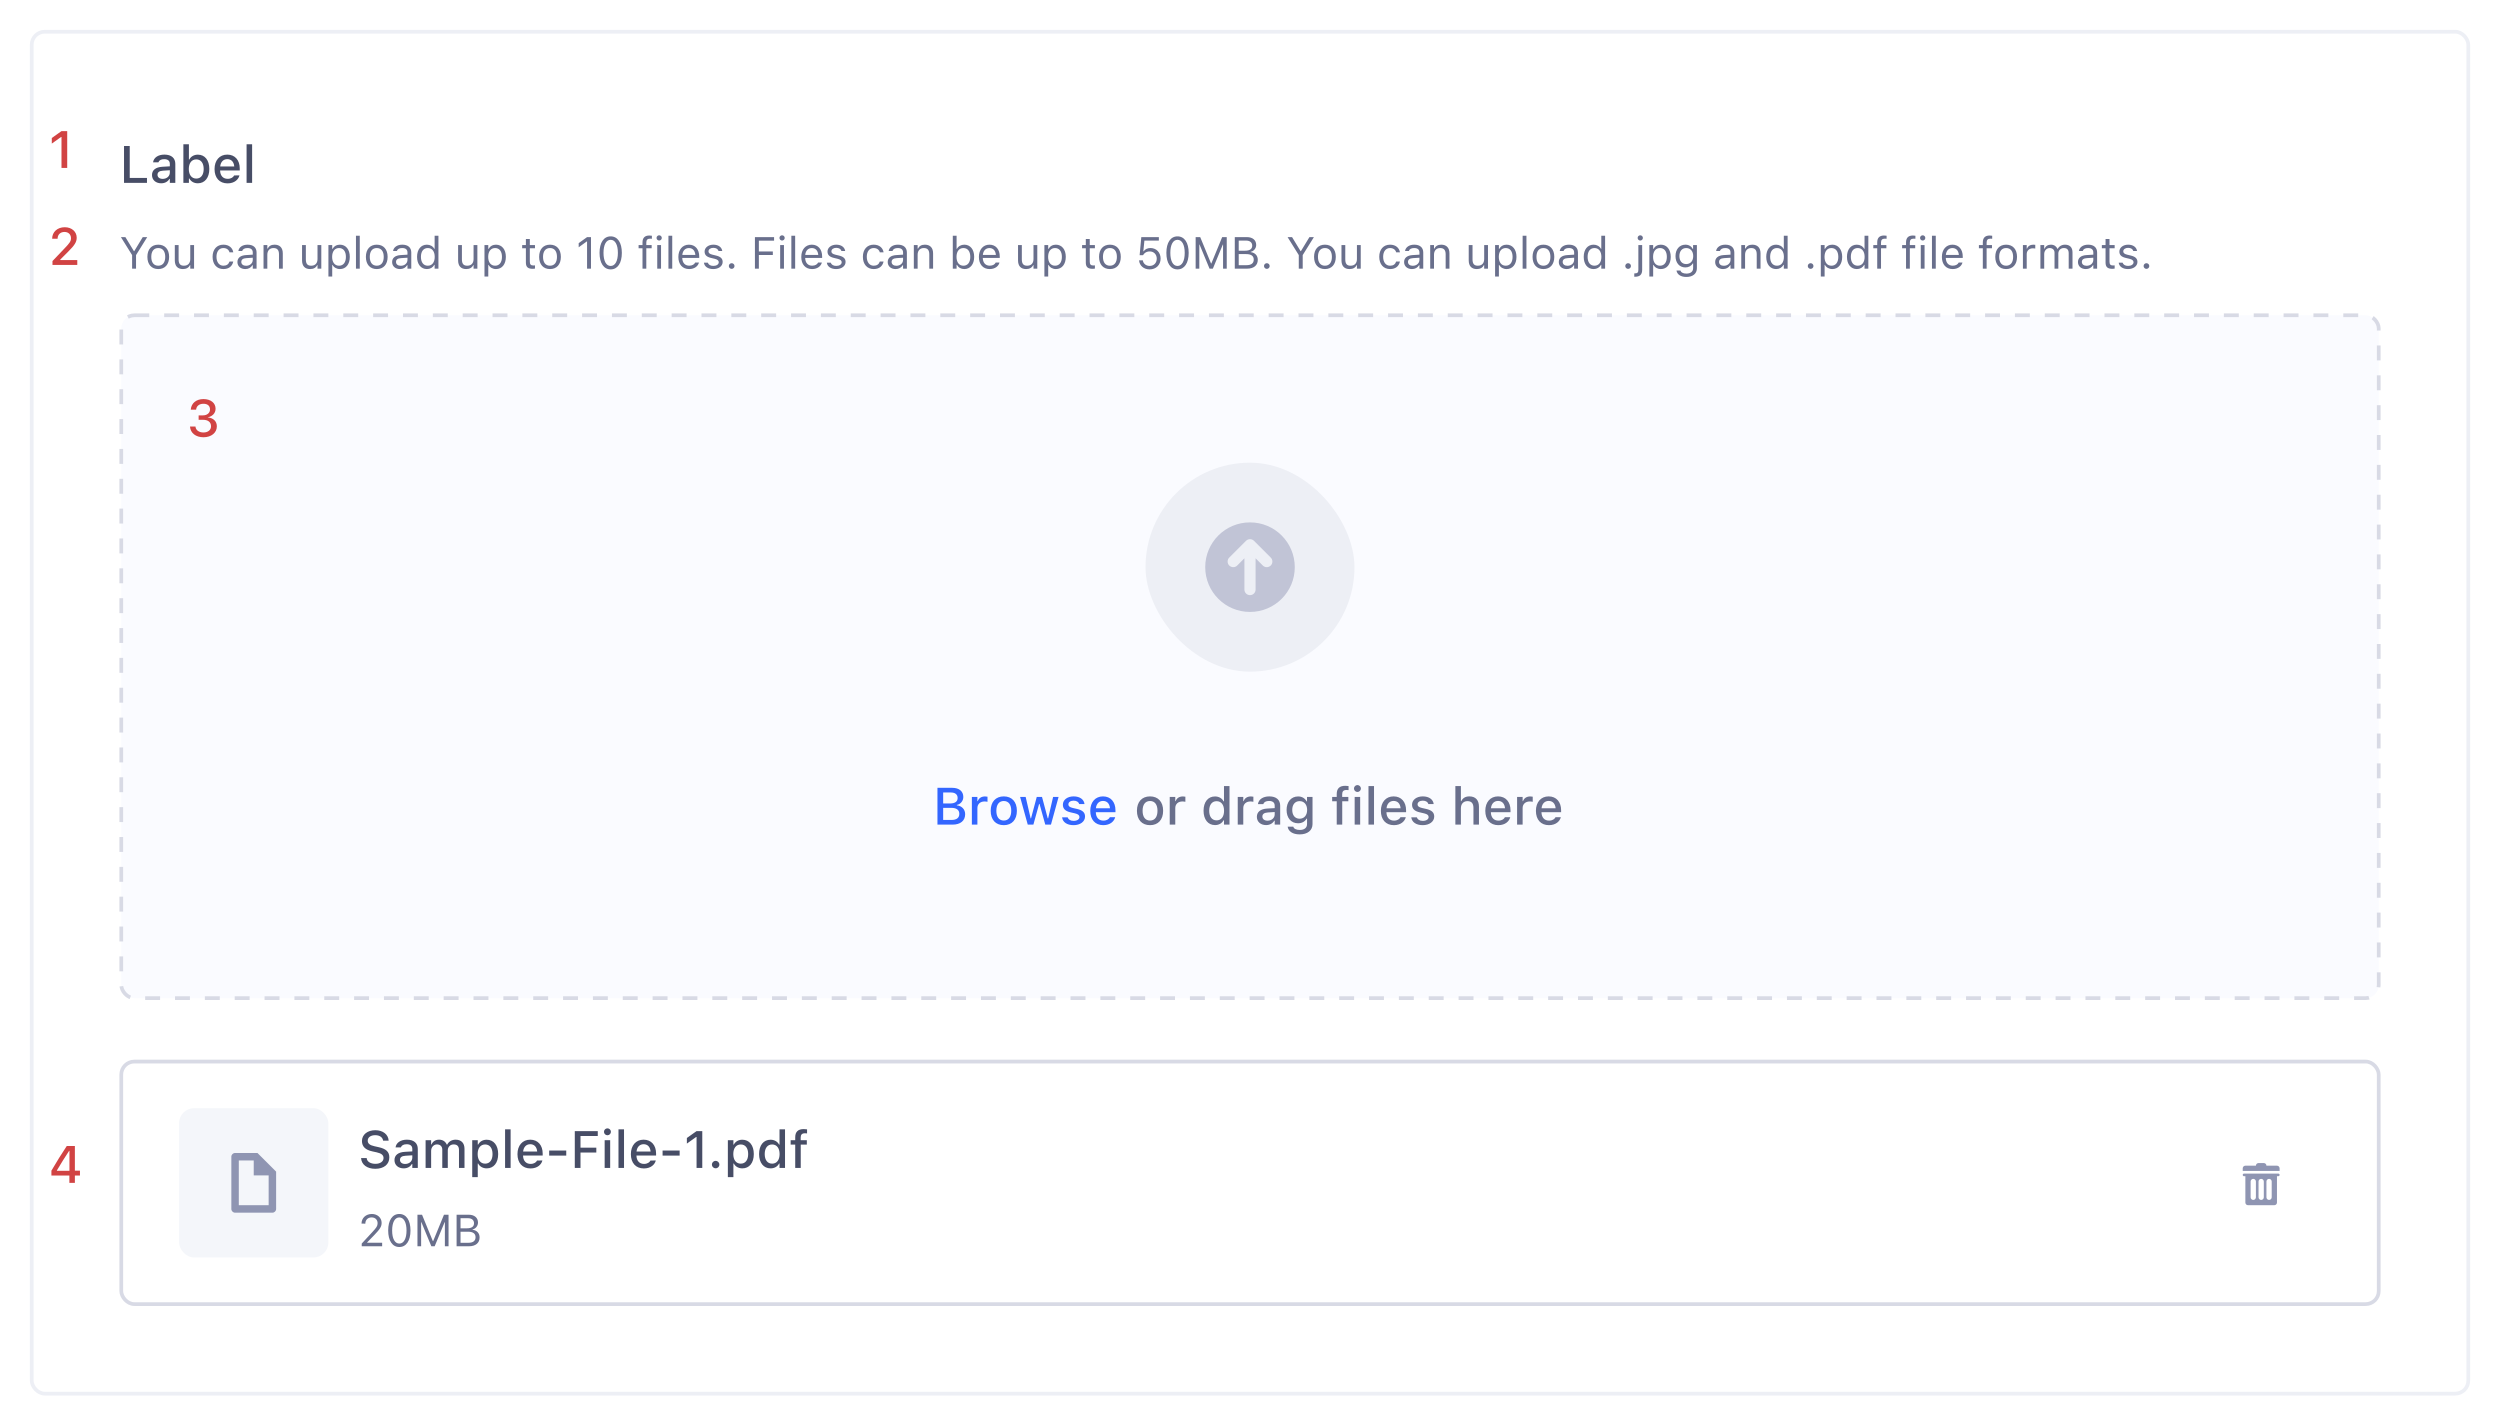 <svg width="670" height="382" viewBox="0 0 670 382" fill="none" xmlns="http://www.w3.org/2000/svg">
<g filter="url(#filter0_d_542_25504)">
<rect x="8" y="6" width="654" height="366" rx="4" fill="white"/>
<path d="M33.237 47H39.39V45.681H34.769V37.136H33.237V47ZM43.197 47.123C44.182 47.123 44.961 46.699 45.398 45.947H45.515V47H46.984V41.921C46.984 40.362 45.932 39.433 44.065 39.433C42.377 39.433 41.208 40.246 41.03 41.463L41.023 41.511H42.452L42.459 41.483C42.637 40.957 43.177 40.656 43.997 40.656C45.002 40.656 45.515 41.107 45.515 41.921V42.577L43.505 42.693C41.734 42.803 40.736 43.575 40.736 44.901V44.915C40.736 46.262 41.782 47.123 43.197 47.123ZM42.213 44.853V44.84C42.213 44.17 42.678 43.801 43.703 43.739L45.515 43.623V44.259C45.515 45.216 44.701 45.94 43.594 45.94C42.794 45.94 42.213 45.537 42.213 44.853ZM53.02 47.123C54.894 47.123 56.097 45.626 56.097 43.295V43.281C56.097 40.93 54.907 39.446 53.02 39.446C52.002 39.446 51.134 39.952 50.737 40.752H50.628V36.664H49.145V47H50.628V45.831H50.737C51.168 46.645 51.981 47.123 53.02 47.123ZM52.603 45.858C51.366 45.858 50.601 44.881 50.601 43.295V43.281C50.601 41.695 51.366 40.718 52.603 40.718C53.841 40.718 54.586 41.688 54.586 43.281V43.295C54.586 44.888 53.841 45.858 52.603 45.858ZM60.984 47.144C62.885 47.144 63.91 46.05 64.156 45.072L64.17 45.011L62.741 45.018L62.714 45.072C62.536 45.455 61.969 45.927 61.019 45.927C59.795 45.927 59.016 45.1 58.988 43.678H64.252V43.158C64.252 40.93 62.98 39.433 60.909 39.433C58.838 39.433 57.498 40.984 57.498 43.302V43.309C57.498 45.66 58.81 47.144 60.984 47.144ZM60.916 40.649C61.921 40.649 62.666 41.292 62.782 42.618H59.009C59.139 41.34 59.904 40.649 60.916 40.649ZM66.084 47H67.567V36.664H66.084V47Z" fill="#474D66"/>
<path d="M35.404 70H36.459V66.361L39.459 61.545H38.258L35.978 65.301H35.885L33.605 61.545H32.404L35.404 66.361V70ZM42.412 70.111C44.211 70.111 45.324 68.869 45.324 66.848V66.836C45.324 64.809 44.211 63.572 42.412 63.572C40.613 63.572 39.5 64.809 39.5 66.836V66.848C39.5 68.869 40.613 70.111 42.412 70.111ZM42.412 69.209C41.217 69.209 40.543 68.336 40.543 66.848V66.836C40.543 65.342 41.217 64.475 42.412 64.475C43.607 64.475 44.281 65.342 44.281 66.836V66.848C44.281 68.336 43.607 69.209 42.412 69.209ZM49.022 70.111C49.947 70.111 50.586 69.731 50.897 69.057H50.99V70H52.01V63.684H50.99V67.422C50.99 68.529 50.398 69.209 49.285 69.209C48.277 69.209 47.867 68.664 47.867 67.527V63.684H46.848V67.773C46.848 69.268 47.586 70.111 49.022 70.111ZM59.873 70.111C61.391 70.111 62.24 69.297 62.498 68.154L62.51 68.09L61.502 68.096L61.49 68.131C61.256 68.834 60.717 69.209 59.867 69.209C58.742 69.209 58.016 68.277 58.016 66.824V66.812C58.016 65.389 58.73 64.475 59.867 64.475C60.775 64.475 61.338 64.978 61.496 65.6L61.502 65.617H62.516L62.51 65.582C62.322 64.457 61.402 63.572 59.867 63.572C58.098 63.572 56.973 64.85 56.973 66.812V66.824C56.973 68.828 58.103 70.111 59.873 70.111ZM65.738 70.111C66.588 70.111 67.25 69.742 67.648 69.068H67.742V70H68.762V65.676C68.762 64.363 67.9 63.572 66.359 63.572C65.012 63.572 64.051 64.24 63.887 65.231L63.881 65.266H64.9L64.906 65.248C65.07 64.756 65.568 64.475 66.324 64.475C67.268 64.475 67.742 64.897 67.742 65.676V66.25L65.932 66.361C64.461 66.449 63.629 67.1 63.629 68.225V68.236C63.629 69.385 64.537 70.111 65.738 70.111ZM64.672 68.213V68.201C64.672 67.574 65.094 67.234 66.055 67.176L67.742 67.07V67.644C67.742 68.547 66.986 69.227 65.949 69.227C65.217 69.227 64.672 68.852 64.672 68.213ZM70.625 70H71.644V66.262C71.644 65.154 72.283 64.475 73.291 64.475C74.299 64.475 74.768 65.019 74.768 66.156V70H75.787V65.91C75.787 64.41 74.996 63.572 73.578 63.572C72.647 63.572 72.055 63.965 71.738 64.633H71.644V63.684H70.625V70ZM83.123 70.111C84.049 70.111 84.688 69.731 84.998 69.057H85.092V70H86.111V63.684H85.092V67.422C85.092 68.529 84.5 69.209 83.387 69.209C82.379 69.209 81.969 68.664 81.969 67.527V63.684H80.949V67.773C80.949 69.268 81.688 70.111 83.123 70.111ZM88.016 72.109H89.035V69.004H89.129C89.475 69.678 90.231 70.111 91.098 70.111C92.703 70.111 93.746 68.828 93.746 66.848V66.836C93.746 64.867 92.697 63.572 91.098 63.572C90.219 63.572 89.516 63.988 89.129 64.691H89.035V63.684H88.016V72.109ZM90.863 69.209C89.715 69.209 89.012 68.307 89.012 66.848V66.836C89.012 65.377 89.715 64.475 90.863 64.475C92.018 64.475 92.703 65.365 92.703 66.836V66.848C92.703 68.318 92.018 69.209 90.863 69.209ZM95.398 70H96.418V61.176H95.398V70ZM100.971 70.111C102.77 70.111 103.883 68.869 103.883 66.848V66.836C103.883 64.809 102.77 63.572 100.971 63.572C99.172 63.572 98.059 64.809 98.059 66.836V66.848C98.059 68.869 99.172 70.111 100.971 70.111ZM100.971 69.209C99.775 69.209 99.102 68.336 99.102 66.848V66.836C99.102 65.342 99.775 64.475 100.971 64.475C102.166 64.475 102.84 65.342 102.84 66.836V66.848C102.84 68.336 102.166 69.209 100.971 69.209ZM107.199 70.111C108.049 70.111 108.711 69.742 109.109 69.068H109.203V70H110.223V65.676C110.223 64.363 109.361 63.572 107.82 63.572C106.473 63.572 105.512 64.24 105.348 65.231L105.342 65.266H106.361L106.367 65.248C106.531 64.756 107.029 64.475 107.785 64.475C108.729 64.475 109.203 64.897 109.203 65.676V66.25L107.393 66.361C105.922 66.449 105.09 67.1 105.09 68.225V68.236C105.09 69.385 105.998 70.111 107.199 70.111ZM106.133 68.213V68.201C106.133 67.574 106.555 67.234 107.516 67.176L109.203 67.07V67.644C109.203 68.547 108.447 69.227 107.41 69.227C106.678 69.227 106.133 68.852 106.133 68.213ZM114.418 70.111C115.297 70.111 116 69.695 116.387 68.992H116.48V70H117.5V61.176H116.48V64.68H116.387C116.041 64.006 115.285 63.572 114.418 63.572C112.812 63.572 111.77 64.856 111.77 66.836V66.848C111.77 68.816 112.818 70.111 114.418 70.111ZM114.652 69.209C113.498 69.209 112.812 68.318 112.812 66.848V66.836C112.812 65.365 113.498 64.475 114.652 64.475C115.801 64.475 116.504 65.377 116.504 66.836V66.848C116.504 68.307 115.801 69.209 114.652 69.209ZM124.947 70.111C125.873 70.111 126.512 69.731 126.822 69.057H126.916V70H127.936V63.684H126.916V67.422C126.916 68.529 126.324 69.209 125.211 69.209C124.203 69.209 123.793 68.664 123.793 67.527V63.684H122.773V67.773C122.773 69.268 123.512 70.111 124.947 70.111ZM129.84 72.109H130.859V69.004H130.953C131.299 69.678 132.055 70.111 132.922 70.111C134.527 70.111 135.57 68.828 135.57 66.848V66.836C135.57 64.867 134.521 63.572 132.922 63.572C132.043 63.572 131.34 63.988 130.953 64.691H130.859V63.684H129.84V72.109ZM132.688 69.209C131.539 69.209 130.836 68.307 130.836 66.848V66.836C130.836 65.377 131.539 64.475 132.688 64.475C133.842 64.475 134.527 65.365 134.527 66.836V66.848C134.527 68.318 133.842 69.209 132.688 69.209ZM142.783 70.047C142.982 70.047 143.176 70.023 143.375 69.988V69.121C143.188 69.139 143.088 69.144 142.906 69.144C142.25 69.144 141.992 68.846 141.992 68.102V64.527H143.375V63.684H141.992V62.049H140.938V63.684H139.941V64.527H140.938V68.359C140.938 69.566 141.482 70.047 142.783 70.047ZM147.4 70.111C149.199 70.111 150.312 68.869 150.312 66.848V66.836C150.312 64.809 149.199 63.572 147.4 63.572C145.602 63.572 144.488 64.809 144.488 66.836V66.848C144.488 68.869 145.602 70.111 147.4 70.111ZM147.4 69.209C146.205 69.209 145.531 68.336 145.531 66.848V66.836C145.531 65.342 146.205 64.475 147.4 64.475C148.596 64.475 149.27 65.342 149.27 66.836V66.848C149.27 68.336 148.596 69.209 147.4 69.209ZM157.332 70H158.387V61.545H157.338L155.088 63.162V64.275L157.238 62.717H157.332V70ZM163.66 70.199C165.529 70.199 166.654 68.494 166.654 65.775V65.764C166.654 63.045 165.529 61.346 163.66 61.346C161.791 61.346 160.678 63.045 160.678 65.764V65.775C160.678 68.494 161.791 70.199 163.66 70.199ZM163.66 69.279C162.447 69.279 161.738 67.932 161.738 65.775V65.764C161.738 63.607 162.447 62.272 163.66 62.272C164.873 62.272 165.594 63.607 165.594 65.764V65.775C165.594 67.932 164.873 69.279 163.66 69.279ZM172.191 70H173.211V64.527H174.646V63.684H173.211V63.01C173.211 62.318 173.504 61.961 174.23 61.961C174.412 61.961 174.582 61.967 174.705 61.99V61.176C174.494 61.135 174.271 61.117 174.025 61.117C172.824 61.117 172.191 61.721 172.191 62.98V63.684H171.143V64.527H172.191V70ZM176.656 62.465C177.043 62.465 177.359 62.148 177.359 61.762C177.359 61.375 177.043 61.059 176.656 61.059C176.27 61.059 175.953 61.375 175.953 61.762C175.953 62.148 176.27 62.465 176.656 62.465ZM176.141 70H177.16V63.684H176.141V70ZM179.141 70H180.16V61.176H179.141V70ZM184.695 70.111C186.184 70.111 187.086 69.268 187.303 68.412L187.314 68.365H186.295L186.271 68.418C186.102 68.799 185.574 69.203 184.719 69.203C183.594 69.203 182.873 68.441 182.844 67.135H187.391V66.736C187.391 64.85 186.348 63.572 184.631 63.572C182.914 63.572 181.801 64.908 181.801 66.859V66.865C181.801 68.846 182.891 70.111 184.695 70.111ZM184.625 64.481C185.557 64.481 186.248 65.072 186.354 66.32H182.861C182.973 65.119 183.688 64.481 184.625 64.481ZM191.141 70.111C192.576 70.111 193.672 69.332 193.672 68.207V68.195C193.672 67.293 193.098 66.777 191.908 66.49L190.936 66.256C190.191 66.074 189.875 65.805 189.875 65.377V65.365C189.875 64.809 190.426 64.422 191.176 64.422C191.938 64.422 192.43 64.768 192.564 65.266H193.566C193.426 64.234 192.506 63.572 191.182 63.572C189.84 63.572 188.832 64.363 188.832 65.412V65.418C188.832 66.326 189.365 66.842 190.549 67.123L191.527 67.357C192.307 67.545 192.629 67.844 192.629 68.272V68.283C192.629 68.857 192.025 69.262 191.176 69.262C190.367 69.262 189.863 68.916 189.693 68.389H188.65C188.768 69.432 189.734 70.111 191.141 70.111ZM196.086 70.059C196.508 70.059 196.848 69.713 196.848 69.297C196.848 68.875 196.508 68.535 196.086 68.535C195.67 68.535 195.324 68.875 195.324 69.297C195.324 69.713 195.67 70.059 196.086 70.059ZM202.32 70H203.375V66.338H207.119V65.4H203.375V62.494H207.453V61.545H202.32V70ZM209.598 62.465C209.984 62.465 210.301 62.148 210.301 61.762C210.301 61.375 209.984 61.059 209.598 61.059C209.211 61.059 208.895 61.375 208.895 61.762C208.895 62.148 209.211 62.465 209.598 62.465ZM209.082 70H210.102V63.684H209.082V70ZM212.082 70H213.102V61.176H212.082V70ZM217.637 70.111C219.125 70.111 220.027 69.268 220.244 68.412L220.256 68.365H219.236L219.213 68.418C219.043 68.799 218.516 69.203 217.66 69.203C216.535 69.203 215.814 68.441 215.785 67.135H220.332V66.736C220.332 64.85 219.289 63.572 217.572 63.572C215.855 63.572 214.742 64.908 214.742 66.859V66.865C214.742 68.846 215.832 70.111 217.637 70.111ZM217.566 64.481C218.498 64.481 219.189 65.072 219.295 66.32H215.803C215.914 65.119 216.629 64.481 217.566 64.481ZM224.082 70.111C225.518 70.111 226.613 69.332 226.613 68.207V68.195C226.613 67.293 226.039 66.777 224.85 66.49L223.877 66.256C223.133 66.074 222.816 65.805 222.816 65.377V65.365C222.816 64.809 223.367 64.422 224.117 64.422C224.879 64.422 225.371 64.768 225.506 65.266H226.508C226.367 64.234 225.447 63.572 224.123 63.572C222.781 63.572 221.773 64.363 221.773 65.412V65.418C221.773 66.326 222.307 66.842 223.49 67.123L224.469 67.357C225.248 67.545 225.57 67.844 225.57 68.272V68.283C225.57 68.857 224.967 69.262 224.117 69.262C223.309 69.262 222.805 68.916 222.635 68.389H221.592C221.709 69.432 222.676 70.111 224.082 70.111ZM234.154 70.111C235.672 70.111 236.521 69.297 236.779 68.154L236.791 68.09L235.783 68.096L235.771 68.131C235.537 68.834 234.998 69.209 234.148 69.209C233.023 69.209 232.297 68.277 232.297 66.824V66.812C232.297 65.389 233.012 64.475 234.148 64.475C235.057 64.475 235.619 64.978 235.777 65.6L235.783 65.617H236.797L236.791 65.582C236.604 64.457 235.684 63.572 234.148 63.572C232.379 63.572 231.254 64.85 231.254 66.812V66.824C231.254 68.828 232.385 70.111 234.154 70.111ZM240.02 70.111C240.869 70.111 241.531 69.742 241.93 69.068H242.023V70H243.043V65.676C243.043 64.363 242.182 63.572 240.641 63.572C239.293 63.572 238.332 64.24 238.168 65.231L238.162 65.266H239.182L239.188 65.248C239.352 64.756 239.85 64.475 240.605 64.475C241.549 64.475 242.023 64.897 242.023 65.676V66.25L240.213 66.361C238.742 66.449 237.91 67.1 237.91 68.225V68.236C237.91 69.385 238.818 70.111 240.02 70.111ZM238.953 68.213V68.201C238.953 67.574 239.375 67.234 240.336 67.176L242.023 67.07V67.644C242.023 68.547 241.268 69.227 240.23 69.227C239.498 69.227 238.953 68.852 238.953 68.213ZM244.906 70H245.926V66.262C245.926 65.154 246.564 64.475 247.572 64.475C248.58 64.475 249.049 65.019 249.049 66.156V70H250.068V65.91C250.068 64.41 249.277 63.572 247.859 63.572C246.928 63.572 246.336 63.965 246.02 64.633H245.926V63.684H244.906V70ZM258.43 70.111C260.029 70.111 261.078 68.816 261.078 66.848V66.836C261.078 64.856 260.035 63.572 258.43 63.572C257.562 63.572 256.807 64.006 256.461 64.68H256.367V61.176H255.348V70H256.367V68.992H256.461C256.848 69.695 257.551 70.111 258.43 70.111ZM258.195 69.209C257.047 69.209 256.344 68.307 256.344 66.848V66.836C256.344 65.377 257.047 64.475 258.195 64.475C259.35 64.475 260.035 65.365 260.035 66.836V66.848C260.035 68.318 259.35 69.209 258.195 69.209ZM265.238 70.111C266.727 70.111 267.629 69.268 267.846 68.412L267.857 68.365H266.838L266.814 68.418C266.645 68.799 266.117 69.203 265.262 69.203C264.137 69.203 263.416 68.441 263.387 67.135H267.934V66.736C267.934 64.85 266.891 63.572 265.174 63.572C263.457 63.572 262.344 64.908 262.344 66.859V66.865C262.344 68.846 263.434 70.111 265.238 70.111ZM265.168 64.481C266.1 64.481 266.791 65.072 266.896 66.32H263.404C263.516 65.119 264.23 64.481 265.168 64.481ZM275.006 70.111C275.932 70.111 276.57 69.731 276.881 69.057H276.975V70H277.994V63.684H276.975V67.422C276.975 68.529 276.383 69.209 275.27 69.209C274.262 69.209 273.852 68.664 273.852 67.527V63.684H272.832V67.773C272.832 69.268 273.57 70.111 275.006 70.111ZM279.898 72.109H280.918V69.004H281.012C281.357 69.678 282.113 70.111 282.98 70.111C284.586 70.111 285.629 68.828 285.629 66.848V66.836C285.629 64.867 284.58 63.572 282.98 63.572C282.102 63.572 281.398 63.988 281.012 64.691H280.918V63.684H279.898V72.109ZM282.746 69.209C281.598 69.209 280.895 68.307 280.895 66.848V66.836C280.895 65.377 281.598 64.475 282.746 64.475C283.9 64.475 284.586 65.365 284.586 66.836V66.848C284.586 68.318 283.9 69.209 282.746 69.209ZM292.842 70.047C293.041 70.047 293.234 70.023 293.434 69.988V69.121C293.246 69.139 293.146 69.144 292.965 69.144C292.309 69.144 292.051 68.846 292.051 68.102V64.527H293.434V63.684H292.051V62.049H290.996V63.684H290V64.527H290.996V68.359C290.996 69.566 291.541 70.047 292.842 70.047ZM297.459 70.111C299.258 70.111 300.371 68.869 300.371 66.848V66.836C300.371 64.809 299.258 63.572 297.459 63.572C295.66 63.572 294.547 64.809 294.547 66.836V66.848C294.547 68.869 295.66 70.111 297.459 70.111ZM297.459 69.209C296.264 69.209 295.59 68.336 295.59 66.848V66.836C295.59 65.342 296.264 64.475 297.459 64.475C298.654 64.475 299.328 65.342 299.328 66.836V66.848C299.328 68.336 298.654 69.209 297.459 69.209ZM308.1 70.199C309.816 70.199 311.041 69.01 311.041 67.305V67.293C311.041 65.658 309.898 64.469 308.311 64.469C307.543 64.469 306.881 64.779 306.506 65.348H306.412L306.699 62.488H310.572V61.545H305.867L305.422 66.402H306.336C306.441 66.203 306.576 66.039 306.723 65.898C307.086 65.553 307.566 65.383 308.129 65.383C309.225 65.383 310.01 66.186 310.01 67.311V67.322C310.01 68.465 309.236 69.268 308.111 69.268C307.121 69.268 306.389 68.623 306.289 67.814L306.283 67.768H305.27L305.275 67.832C305.398 69.186 306.523 70.199 308.1 70.199ZM315.57 70.199C317.439 70.199 318.564 68.494 318.564 65.775V65.764C318.564 63.045 317.439 61.346 315.57 61.346C313.701 61.346 312.588 63.045 312.588 65.764V65.775C312.588 68.494 313.701 70.199 315.57 70.199ZM315.57 69.279C314.357 69.279 313.648 67.932 313.648 65.775V65.764C313.648 63.607 314.357 62.272 315.57 62.272C316.783 62.272 317.504 63.607 317.504 65.764V65.775C317.504 67.932 316.783 69.279 315.57 69.279ZM320.434 70H321.418V63.543H321.482L324.154 70H325.045L327.717 63.543H327.781V70H328.766V61.545H327.541L324.646 68.6H324.553L321.658 61.545H320.434V70ZM330.922 70H334.221C336.02 70 337.086 69.115 337.086 67.633V67.621C337.086 66.508 336.354 65.717 335.199 65.57V65.477C336.014 65.33 336.658 64.533 336.658 63.66V63.648C336.658 62.359 335.709 61.545 334.156 61.545H330.922V70ZM333.934 62.477C334.982 62.477 335.592 62.975 335.592 63.83V63.842C335.592 64.732 334.941 65.189 333.664 65.189H331.977V62.477H333.934ZM333.963 66.098C335.311 66.098 336.002 66.596 336.002 67.568V67.58C336.002 68.553 335.334 69.068 334.062 69.068H331.977V66.098H333.963ZM339.512 70.059C339.934 70.059 340.273 69.713 340.273 69.297C340.273 68.875 339.934 68.535 339.512 68.535C339.096 68.535 338.75 68.875 338.75 69.297C338.75 69.713 339.096 70.059 339.512 70.059ZM348.072 70H349.127V66.361L352.127 61.545H350.926L348.646 65.301H348.553L346.273 61.545H345.072L348.072 66.361V70ZM355.08 70.111C356.879 70.111 357.992 68.869 357.992 66.848V66.836C357.992 64.809 356.879 63.572 355.08 63.572C353.281 63.572 352.168 64.809 352.168 66.836V66.848C352.168 68.869 353.281 70.111 355.08 70.111ZM355.08 69.209C353.885 69.209 353.211 68.336 353.211 66.848V66.836C353.211 65.342 353.885 64.475 355.08 64.475C356.275 64.475 356.949 65.342 356.949 66.836V66.848C356.949 68.336 356.275 69.209 355.08 69.209ZM361.689 70.111C362.615 70.111 363.254 69.731 363.564 69.057H363.658V70H364.678V63.684H363.658V67.422C363.658 68.529 363.066 69.209 361.953 69.209C360.945 69.209 360.535 68.664 360.535 67.527V63.684H359.516V67.773C359.516 69.268 360.254 70.111 361.689 70.111ZM372.541 70.111C374.059 70.111 374.908 69.297 375.166 68.154L375.178 68.09L374.17 68.096L374.158 68.131C373.924 68.834 373.385 69.209 372.535 69.209C371.41 69.209 370.684 68.277 370.684 66.824V66.812C370.684 65.389 371.398 64.475 372.535 64.475C373.443 64.475 374.006 64.978 374.164 65.6L374.17 65.617H375.184L375.178 65.582C374.99 64.457 374.07 63.572 372.535 63.572C370.766 63.572 369.641 64.85 369.641 66.812V66.824C369.641 68.828 370.771 70.111 372.541 70.111ZM378.406 70.111C379.256 70.111 379.918 69.742 380.316 69.068H380.41V70H381.43V65.676C381.43 64.363 380.568 63.572 379.027 63.572C377.68 63.572 376.719 64.24 376.555 65.231L376.549 65.266H377.568L377.574 65.248C377.738 64.756 378.236 64.475 378.992 64.475C379.936 64.475 380.41 64.897 380.41 65.676V66.25L378.6 66.361C377.129 66.449 376.297 67.1 376.297 68.225V68.236C376.297 69.385 377.205 70.111 378.406 70.111ZM377.34 68.213V68.201C377.34 67.574 377.762 67.234 378.723 67.176L380.41 67.07V67.644C380.41 68.547 379.654 69.227 378.617 69.227C377.885 69.227 377.34 68.852 377.34 68.213ZM383.293 70H384.312V66.262C384.312 65.154 384.951 64.475 385.959 64.475C386.967 64.475 387.436 65.019 387.436 66.156V70H388.455V65.91C388.455 64.41 387.664 63.572 386.246 63.572C385.314 63.572 384.723 63.965 384.406 64.633H384.312V63.684H383.293V70ZM395.791 70.111C396.717 70.111 397.355 69.731 397.666 69.057H397.76V70H398.779V63.684H397.76V67.422C397.76 68.529 397.168 69.209 396.055 69.209C395.047 69.209 394.637 68.664 394.637 67.527V63.684H393.617V67.773C393.617 69.268 394.355 70.111 395.791 70.111ZM400.684 72.109H401.703V69.004H401.797C402.143 69.678 402.898 70.111 403.766 70.111C405.371 70.111 406.414 68.828 406.414 66.848V66.836C406.414 64.867 405.365 63.572 403.766 63.572C402.887 63.572 402.184 63.988 401.797 64.691H401.703V63.684H400.684V72.109ZM403.531 69.209C402.383 69.209 401.68 68.307 401.68 66.848V66.836C401.68 65.377 402.383 64.475 403.531 64.475C404.686 64.475 405.371 65.365 405.371 66.836V66.848C405.371 68.318 404.686 69.209 403.531 69.209ZM408.066 70H409.086V61.176H408.066V70ZM413.639 70.111C415.438 70.111 416.551 68.869 416.551 66.848V66.836C416.551 64.809 415.438 63.572 413.639 63.572C411.84 63.572 410.727 64.809 410.727 66.836V66.848C410.727 68.869 411.84 70.111 413.639 70.111ZM413.639 69.209C412.443 69.209 411.77 68.336 411.77 66.848V66.836C411.77 65.342 412.443 64.475 413.639 64.475C414.834 64.475 415.508 65.342 415.508 66.836V66.848C415.508 68.336 414.834 69.209 413.639 69.209ZM419.867 70.111C420.717 70.111 421.379 69.742 421.777 69.068H421.871V70H422.891V65.676C422.891 64.363 422.029 63.572 420.488 63.572C419.141 63.572 418.18 64.24 418.016 65.231L418.01 65.266H419.029L419.035 65.248C419.199 64.756 419.697 64.475 420.453 64.475C421.396 64.475 421.871 64.897 421.871 65.676V66.25L420.061 66.361C418.59 66.449 417.758 67.1 417.758 68.225V68.236C417.758 69.385 418.666 70.111 419.867 70.111ZM418.801 68.213V68.201C418.801 67.574 419.223 67.234 420.184 67.176L421.871 67.07V67.644C421.871 68.547 421.115 69.227 420.078 69.227C419.346 69.227 418.801 68.852 418.801 68.213ZM427.086 70.111C427.965 70.111 428.668 69.695 429.055 68.992H429.148V70H430.168V61.176H429.148V64.68H429.055C428.709 64.006 427.953 63.572 427.086 63.572C425.48 63.572 424.438 64.856 424.438 66.836V66.848C424.438 68.816 425.486 70.111 427.086 70.111ZM427.32 69.209C426.166 69.209 425.48 68.318 425.48 66.848V66.836C425.48 65.365 426.166 64.475 427.32 64.475C428.469 64.475 429.172 65.377 429.172 66.836V66.848C429.172 68.307 428.469 69.209 427.32 69.209ZM436.332 70.059C436.754 70.059 437.094 69.713 437.094 69.297C437.094 68.875 436.754 68.535 436.332 68.535C435.916 68.535 435.57 68.875 435.57 69.297C435.57 69.713 435.916 70.059 436.332 70.059ZM439.59 62.465C439.977 62.465 440.293 62.148 440.293 61.762C440.293 61.375 439.977 61.059 439.59 61.059C439.203 61.059 438.887 61.375 438.887 61.762C438.887 62.148 439.203 62.465 439.59 62.465ZM438.16 72.168C439.484 72.168 440.1 71.611 440.1 70.311V63.684H439.08V70.328C439.08 71.025 438.822 71.266 438.137 71.266H437.984V72.168H438.16ZM442.027 72.109H443.047V69.004H443.141C443.486 69.678 444.242 70.111 445.109 70.111C446.715 70.111 447.758 68.828 447.758 66.848V66.836C447.758 64.867 446.709 63.572 445.109 63.572C444.23 63.572 443.527 63.988 443.141 64.691H443.047V63.684H442.027V72.109ZM444.875 69.209C443.727 69.209 443.023 68.307 443.023 66.848V66.836C443.023 65.377 443.727 64.475 444.875 64.475C446.029 64.475 446.715 65.365 446.715 66.836V66.848C446.715 68.318 446.029 69.209 444.875 69.209ZM451.953 72.227C453.676 72.227 454.766 71.324 454.766 69.912V63.684H453.746V64.727H453.676C453.289 64.012 452.598 63.572 451.707 63.572C450.055 63.572 449.035 64.856 449.035 66.625V66.637C449.035 68.406 450.049 69.672 451.684 69.672C452.551 69.672 453.266 69.279 453.664 68.582H453.758V69.859C453.758 70.791 453.084 71.324 451.953 71.324C451.045 71.324 450.482 70.984 450.371 70.504L450.365 70.498H449.311L449.299 70.504C449.457 71.541 450.43 72.227 451.953 72.227ZM451.906 68.769C450.734 68.769 450.078 67.891 450.078 66.637V66.625C450.078 65.371 450.734 64.475 451.906 64.475C453.072 64.475 453.781 65.371 453.781 66.625V66.637C453.781 67.891 453.078 68.769 451.906 68.769ZM461.773 70.111C462.623 70.111 463.285 69.742 463.684 69.068H463.777V70H464.797V65.676C464.797 64.363 463.936 63.572 462.395 63.572C461.047 63.572 460.086 64.24 459.922 65.231L459.916 65.266H460.936L460.941 65.248C461.105 64.756 461.604 64.475 462.359 64.475C463.303 64.475 463.777 64.897 463.777 65.676V66.25L461.967 66.361C460.496 66.449 459.664 67.1 459.664 68.225V68.236C459.664 69.385 460.572 70.111 461.773 70.111ZM460.707 68.213V68.201C460.707 67.574 461.129 67.234 462.09 67.176L463.777 67.07V67.644C463.777 68.547 463.021 69.227 461.984 69.227C461.252 69.227 460.707 68.852 460.707 68.213ZM466.66 70H467.68V66.262C467.68 65.154 468.318 64.475 469.326 64.475C470.334 64.475 470.803 65.019 470.803 66.156V70H471.822V65.91C471.822 64.41 471.031 63.572 469.613 63.572C468.682 63.572 468.09 63.965 467.773 64.633H467.68V63.684H466.66V70ZM476 70.111C476.879 70.111 477.582 69.695 477.969 68.992H478.062V70H479.082V61.176H478.062V64.68H477.969C477.623 64.006 476.867 63.572 476 63.572C474.395 63.572 473.352 64.856 473.352 66.836V66.848C473.352 68.816 474.4 70.111 476 70.111ZM476.234 69.209C475.08 69.209 474.395 68.318 474.395 66.848V66.836C474.395 65.365 475.08 64.475 476.234 64.475C477.383 64.475 478.086 65.377 478.086 66.836V66.848C478.086 68.307 477.383 69.209 476.234 69.209ZM485.246 70.059C485.668 70.059 486.008 69.713 486.008 69.297C486.008 68.875 485.668 68.535 485.246 68.535C484.83 68.535 484.484 68.875 484.484 69.297C484.484 69.713 484.83 70.059 485.246 70.059ZM487.977 72.109H488.996V69.004H489.09C489.436 69.678 490.191 70.111 491.059 70.111C492.664 70.111 493.707 68.828 493.707 66.848V66.836C493.707 64.867 492.658 63.572 491.059 63.572C490.18 63.572 489.477 63.988 489.09 64.691H488.996V63.684H487.977V72.109ZM490.824 69.209C489.676 69.209 488.973 68.307 488.973 66.848V66.836C488.973 65.377 489.676 64.475 490.824 64.475C491.979 64.475 492.664 65.365 492.664 66.836V66.848C492.664 68.318 491.979 69.209 490.824 69.209ZM497.633 70.111C498.512 70.111 499.215 69.695 499.602 68.992H499.695V70H500.715V61.176H499.695V64.68H499.602C499.256 64.006 498.5 63.572 497.633 63.572C496.027 63.572 494.984 64.856 494.984 66.836V66.848C494.984 68.816 496.033 70.111 497.633 70.111ZM497.867 69.209C496.713 69.209 496.027 68.318 496.027 66.848V66.836C496.027 65.365 496.713 64.475 497.867 64.475C499.016 64.475 499.719 65.377 499.719 66.836V66.848C499.719 68.307 499.016 69.209 497.867 69.209ZM503.094 70H504.113V64.527H505.549V63.684H504.113V63.01C504.113 62.318 504.406 61.961 505.133 61.961C505.314 61.961 505.484 61.967 505.607 61.99V61.176C505.396 61.135 505.174 61.117 504.928 61.117C503.727 61.117 503.094 61.721 503.094 62.98V63.684H502.045V64.527H503.094V70ZM510.816 70H511.836V64.527H513.271V63.684H511.836V63.01C511.836 62.318 512.129 61.961 512.855 61.961C513.037 61.961 513.207 61.967 513.33 61.99V61.176C513.119 61.135 512.896 61.117 512.65 61.117C511.449 61.117 510.816 61.721 510.816 62.98V63.684H509.768V64.527H510.816V70ZM515.281 62.465C515.668 62.465 515.984 62.148 515.984 61.762C515.984 61.375 515.668 61.059 515.281 61.059C514.895 61.059 514.578 61.375 514.578 61.762C514.578 62.148 514.895 62.465 515.281 62.465ZM514.766 70H515.785V63.684H514.766V70ZM517.766 70H518.785V61.176H517.766V70ZM523.32 70.111C524.809 70.111 525.711 69.268 525.928 68.412L525.939 68.365H524.92L524.896 68.418C524.727 68.799 524.199 69.203 523.344 69.203C522.219 69.203 521.498 68.441 521.469 67.135H526.016V66.736C526.016 64.85 524.973 63.572 523.256 63.572C521.539 63.572 520.426 64.908 520.426 66.859V66.865C520.426 68.846 521.516 70.111 523.32 70.111ZM523.25 64.481C524.182 64.481 524.873 65.072 524.979 66.32H521.486C521.598 65.119 522.312 64.481 523.25 64.481ZM531.395 70H532.414V64.527H533.85V63.684H532.414V63.01C532.414 62.318 532.707 61.961 533.434 61.961C533.615 61.961 533.785 61.967 533.908 61.99V61.176C533.697 61.135 533.475 61.117 533.229 61.117C532.027 61.117 531.395 61.721 531.395 62.98V63.684H530.346V64.527H531.395V70ZM537.646 70.111C539.445 70.111 540.559 68.869 540.559 66.848V66.836C540.559 64.809 539.445 63.572 537.646 63.572C535.848 63.572 534.734 64.809 534.734 66.836V66.848C534.734 68.869 535.848 70.111 537.646 70.111ZM537.646 69.209C536.451 69.209 535.777 68.336 535.777 66.848V66.836C535.777 65.342 536.451 64.475 537.646 64.475C538.842 64.475 539.516 65.342 539.516 66.836V66.848C539.516 68.336 538.842 69.209 537.646 69.209ZM542.141 70H543.16V66.086C543.16 65.16 543.852 64.545 544.824 64.545C545.047 64.545 545.24 64.568 545.451 64.603V63.613C545.352 63.596 545.135 63.572 544.941 63.572C544.086 63.572 543.494 63.959 543.254 64.621H543.16V63.684H542.141V70ZM546.828 70H547.848V66.086C547.848 65.195 548.475 64.475 549.301 64.475C550.098 64.475 550.613 64.961 550.613 65.711V70H551.633V65.939C551.633 65.137 552.213 64.475 553.092 64.475C553.982 64.475 554.41 64.938 554.41 65.869V70H555.43V65.635C555.43 64.311 554.709 63.572 553.42 63.572C552.547 63.572 551.826 64.012 551.486 64.68H551.393C551.1 64.023 550.502 63.572 549.646 63.572C548.82 63.572 548.223 63.965 547.941 64.644H547.848V63.684H546.828V70ZM559.004 70.111C559.854 70.111 560.516 69.742 560.914 69.068H561.008V70H562.027V65.676C562.027 64.363 561.166 63.572 559.625 63.572C558.277 63.572 557.316 64.24 557.152 65.231L557.146 65.266H558.166L558.172 65.248C558.336 64.756 558.834 64.475 559.59 64.475C560.533 64.475 561.008 64.897 561.008 65.676V66.25L559.197 66.361C557.727 66.449 556.895 67.1 556.895 68.225V68.236C556.895 69.385 557.803 70.111 559.004 70.111ZM557.938 68.213V68.201C557.938 67.574 558.359 67.234 559.32 67.176L561.008 67.07V67.644C561.008 68.547 560.252 69.227 559.215 69.227C558.482 69.227 557.938 68.852 557.938 68.213ZM566.135 70.047C566.334 70.047 566.527 70.023 566.727 69.988V69.121C566.539 69.139 566.439 69.144 566.258 69.144C565.602 69.144 565.344 68.846 565.344 68.102V64.527H566.727V63.684H565.344V62.049H564.289V63.684H563.293V64.527H564.289V68.359C564.289 69.566 564.834 70.047 566.135 70.047ZM570.301 70.111C571.736 70.111 572.832 69.332 572.832 68.207V68.195C572.832 67.293 572.258 66.777 571.068 66.49L570.096 66.256C569.352 66.074 569.035 65.805 569.035 65.377V65.365C569.035 64.809 569.586 64.422 570.336 64.422C571.098 64.422 571.59 64.768 571.725 65.266H572.727C572.586 64.234 571.666 63.572 570.342 63.572C569 63.572 567.992 64.363 567.992 65.412V65.418C567.992 66.326 568.525 66.842 569.709 67.123L570.688 67.357C571.467 67.545 571.789 67.844 571.789 68.272V68.283C571.789 68.857 571.186 69.262 570.336 69.262C569.527 69.262 569.023 68.916 568.854 68.389H567.811C567.928 69.432 568.895 70.111 570.301 70.111ZM575.246 70.059C575.668 70.059 576.008 69.713 576.008 69.297C576.008 68.875 575.668 68.535 575.246 68.535C574.83 68.535 574.484 68.875 574.484 69.297C574.484 69.713 574.83 70.059 575.246 70.059Z" fill="#696F8C"/>
<rect x="32.5" y="82.5" width="605" height="183" rx="3.5" fill="#FAFBFF"/>
<rect x="307" y="122" width="56" height="56" rx="28" fill="#EDEFF5"/>
<path fill-rule="evenodd" clip-rule="evenodd" d="M335 138C328.37 138 323 143.37 323 150C323 156.63 328.37 162 335 162C341.63 162 347 156.63 347 150C347 143.37 341.63 138 335 138ZM339.5 150C339.08 150 338.705 149.835 338.435 149.565L336.5 147.615V156C336.5 156.825 335.825 157.5 335 157.5C334.175 157.5 333.5 156.825 333.5 156V147.615L331.565 149.565C331.295 149.835 330.92 150 330.5 150C329.675 150 329 149.325 329 148.5C329 148.08 329.165 147.705 329.435 147.435L333.935 142.935C334.205 142.665 334.58 142.5 335 142.5C335.42 142.5 335.795 142.665 336.065 142.935L340.565 147.435C340.835 147.705 341 148.08 341 148.5C341 149.325 340.325 150 339.5 150Z" fill="#C1C4D6"/>
<path d="M251.237 219H255.291C257.396 219 258.661 217.947 258.661 216.218V216.204C258.661 214.919 257.772 213.976 256.439 213.832V213.716C257.41 213.552 258.169 212.629 258.169 211.604V211.59C258.169 210.079 257.055 209.136 255.202 209.136H251.237V219ZM254.847 210.387C255.981 210.387 256.645 210.927 256.645 211.856V211.87C256.645 212.827 255.94 213.333 254.587 213.333H252.769V210.387H254.847ZM254.895 214.502C256.337 214.502 257.096 215.049 257.096 216.108V216.122C257.096 217.182 256.364 217.749 254.983 217.749H252.769V214.502H254.895ZM260.459 219H261.942V214.563C261.942 213.49 262.715 212.793 263.85 212.793C264.13 212.793 264.383 212.827 264.649 212.882V211.515C264.499 211.48 264.239 211.446 264 211.446C263.009 211.446 262.318 211.911 262.052 212.697H261.942V211.576H260.459V219ZM269.018 219.144C271.191 219.144 272.524 217.688 272.524 215.295V215.281C272.524 212.889 271.185 211.433 269.018 211.433C266.844 211.433 265.504 212.896 265.504 215.281V215.295C265.504 217.688 266.837 219.144 269.018 219.144ZM269.018 217.906C267.739 217.906 267.021 216.942 267.021 215.295V215.281C267.021 213.634 267.739 212.67 269.018 212.67C270.289 212.67 271.014 213.634 271.014 215.281V215.295C271.014 216.936 270.289 217.906 269.018 217.906ZM275.437 219H276.947L278.479 213.463H278.595L280.133 219H281.657L283.701 211.576H282.231L280.905 217.305H280.789L279.258 211.576H277.85L276.318 217.305H276.209L274.876 211.576H273.386L275.437 219ZM287.714 219.144C289.478 219.144 290.79 218.207 290.79 216.833V216.819C290.79 215.746 290.106 215.138 288.678 214.803L287.502 214.536C286.668 214.338 286.326 214.051 286.326 213.586V213.572C286.326 212.978 286.914 212.574 287.728 212.574C288.562 212.574 289.088 212.964 289.231 213.483V213.497H290.646V213.49C290.517 212.28 289.43 211.433 287.734 211.433C286.053 211.433 284.85 212.362 284.85 213.654V213.661C284.85 214.748 285.499 215.384 286.9 215.705L288.083 215.979C288.944 216.177 289.293 216.491 289.293 216.956V216.97C289.293 217.578 288.657 217.995 287.741 217.995C286.859 217.995 286.319 217.619 286.135 217.059L286.128 217.052H284.645V217.059C284.788 218.303 285.923 219.144 287.714 219.144ZM295.678 219.144C297.578 219.144 298.604 218.05 298.85 217.072L298.863 217.011L297.435 217.018L297.407 217.072C297.229 217.455 296.662 217.927 295.712 217.927C294.488 217.927 293.709 217.1 293.682 215.678H298.945V215.158C298.945 212.93 297.674 211.433 295.603 211.433C293.531 211.433 292.191 212.984 292.191 215.302V215.309C292.191 217.66 293.504 219.144 295.678 219.144ZM295.609 212.649C296.614 212.649 297.359 213.292 297.476 214.618H293.702C293.832 213.34 294.598 212.649 295.609 212.649Z" fill="#3366FF"/>
<path d="M308.211 219.144C310.385 219.144 311.718 217.688 311.718 215.295V215.281C311.718 212.889 310.378 211.433 308.211 211.433C306.037 211.433 304.697 212.896 304.697 215.281V215.295C304.697 217.688 306.03 219.144 308.211 219.144ZM308.211 217.906C306.933 217.906 306.215 216.942 306.215 215.295V215.281C306.215 213.634 306.933 212.67 308.211 212.67C309.482 212.67 310.207 213.634 310.207 215.281V215.295C310.207 216.936 309.482 217.906 308.211 217.906ZM313.488 219H314.972V214.563C314.972 213.49 315.744 212.793 316.879 212.793C317.159 212.793 317.412 212.827 317.679 212.882V211.515C317.528 211.48 317.269 211.446 317.029 211.446C316.038 211.446 315.348 211.911 315.081 212.697H314.972V211.576H313.488V219ZM325.629 219.123C326.668 219.123 327.481 218.645 327.912 217.831H328.028V219H329.505V208.664H328.028V212.752H327.912C327.516 211.952 326.647 211.446 325.629 211.446C323.742 211.446 322.553 212.93 322.553 215.281V215.295C322.553 217.626 323.763 219.123 325.629 219.123ZM326.053 217.858C324.809 217.858 324.063 216.888 324.063 215.295V215.281C324.063 213.688 324.809 212.718 326.053 212.718C327.283 212.718 328.049 213.695 328.049 215.281V215.295C328.049 216.881 327.29 217.858 326.053 217.858ZM331.713 219H333.196V214.563C333.196 213.49 333.969 212.793 335.104 212.793C335.384 212.793 335.637 212.827 335.903 212.882V211.515C335.753 211.48 335.493 211.446 335.254 211.446C334.263 211.446 333.572 211.911 333.306 212.697H333.196V211.576H331.713V219ZM339.301 219.123C340.285 219.123 341.064 218.699 341.502 217.947H341.618V219H343.088V213.921C343.088 212.362 342.035 211.433 340.169 211.433C338.48 211.433 337.312 212.246 337.134 213.463L337.127 213.511H338.556L338.562 213.483C338.74 212.957 339.28 212.656 340.101 212.656C341.105 212.656 341.618 213.107 341.618 213.921V214.577L339.608 214.693C337.838 214.803 336.84 215.575 336.84 216.901V216.915C336.84 218.262 337.886 219.123 339.301 219.123ZM338.316 216.854V216.84C338.316 216.17 338.781 215.801 339.807 215.739L341.618 215.623V216.259C341.618 217.216 340.805 217.94 339.697 217.94C338.897 217.94 338.316 217.537 338.316 216.854ZM348.317 221.618C350.423 221.618 351.756 220.538 351.756 218.85V211.576H350.279V212.793H350.19C349.76 211.959 348.953 211.446 347.914 211.446C345.986 211.446 344.804 212.943 344.804 215.062V215.076C344.804 217.168 345.979 218.638 347.887 218.638C348.905 218.638 349.726 218.187 350.177 217.38H350.286V218.843C350.286 219.854 349.562 220.429 348.338 220.429C347.333 220.429 346.731 220.066 346.608 219.554L346.602 219.54H345.104L345.091 219.554C345.269 220.791 346.431 221.618 348.317 221.618ZM348.297 217.414C347.032 217.414 346.321 216.45 346.321 215.069V215.056C346.321 213.675 347.032 212.704 348.297 212.704C349.548 212.704 350.313 213.675 350.313 215.056V215.069C350.313 216.457 349.555 217.414 348.297 217.414ZM358.243 219H359.72V212.745H361.354V211.576H359.706V210.865C359.706 210.113 360.027 209.717 360.848 209.717C361.08 209.717 361.278 209.73 361.415 209.751V208.664C361.162 208.623 360.875 208.596 360.54 208.596C358.995 208.596 358.243 209.32 358.243 210.797V211.576H357.02V212.745H358.243V219ZM363.794 210.25C364.3 210.25 364.724 209.833 364.724 209.327C364.724 208.814 364.3 208.397 363.794 208.397C363.281 208.397 362.864 208.814 362.864 209.327C362.864 209.833 363.281 210.25 363.794 210.25ZM363.049 219H364.525V211.576H363.049V219ZM366.754 219H368.237V208.664H366.754V219ZM373.562 219.144C375.463 219.144 376.488 218.05 376.734 217.072L376.748 217.011L375.319 217.018L375.292 217.072C375.114 217.455 374.547 217.927 373.597 217.927C372.373 217.927 371.594 217.1 371.566 215.678H376.83V215.158C376.83 212.93 375.559 211.433 373.487 211.433C371.416 211.433 370.076 212.984 370.076 215.302V215.309C370.076 217.66 371.389 219.144 373.562 219.144ZM373.494 212.649C374.499 212.649 375.244 213.292 375.36 214.618H371.587C371.717 213.34 372.482 212.649 373.494 212.649ZM381.294 219.144C383.058 219.144 384.37 218.207 384.37 216.833V216.819C384.37 215.746 383.687 215.138 382.258 214.803L381.082 214.536C380.248 214.338 379.906 214.051 379.906 213.586V213.572C379.906 212.978 380.494 212.574 381.308 212.574C382.142 212.574 382.668 212.964 382.812 213.483V213.497H384.227V213.49C384.097 212.28 383.01 211.433 381.314 211.433C379.633 211.433 378.43 212.362 378.43 213.654V213.661C378.43 214.748 379.079 215.384 380.48 215.705L381.663 215.979C382.524 216.177 382.873 216.491 382.873 216.956V216.97C382.873 217.578 382.237 217.995 381.321 217.995C380.439 217.995 379.899 217.619 379.715 217.059L379.708 217.052H378.225V217.059C378.368 218.303 379.503 219.144 381.294 219.144ZM390.037 219H391.521V214.646C391.521 213.449 392.197 212.704 393.284 212.704C394.371 212.704 394.884 213.312 394.884 214.543V219H396.36V214.194C396.36 212.424 395.444 211.433 393.783 211.433C392.703 211.433 391.992 211.911 391.63 212.704H391.521V208.664H390.037V219ZM401.549 219.144C403.449 219.144 404.475 218.05 404.721 217.072L404.734 217.011L403.306 217.018L403.278 217.072C403.101 217.455 402.533 217.927 401.583 217.927C400.359 217.927 399.58 217.1 399.553 215.678H404.816V215.158C404.816 212.93 403.545 211.433 401.474 211.433C399.402 211.433 398.062 212.984 398.062 215.302V215.309C398.062 217.66 399.375 219.144 401.549 219.144ZM401.48 212.649C402.485 212.649 403.23 213.292 403.347 214.618H399.573C399.703 213.34 400.469 212.649 401.48 212.649ZM406.58 219H408.063V214.563C408.063 213.49 408.836 212.793 409.971 212.793C410.251 212.793 410.504 212.827 410.771 212.882V211.515C410.62 211.48 410.36 211.446 410.121 211.446C409.13 211.446 408.439 211.911 408.173 212.697H408.063V211.576H406.58V219ZM415.111 219.144C417.012 219.144 418.037 218.05 418.283 217.072L418.297 217.011L416.868 217.018L416.841 217.072C416.663 217.455 416.096 217.927 415.146 217.927C413.922 217.927 413.143 217.1 413.115 215.678H418.379V215.158C418.379 212.93 417.107 211.433 415.036 211.433C412.965 211.433 411.625 212.984 411.625 215.302V215.309C411.625 217.66 412.938 219.144 415.111 219.144ZM415.043 212.649C416.048 212.649 416.793 213.292 416.909 214.618H413.136C413.266 213.34 414.031 212.649 415.043 212.649Z" fill="#696F8C"/>
<rect x="32.5" y="82.5" width="605" height="183" rx="3.5" stroke="#D8DAE5" stroke-dasharray="4 4"/>
<rect x="48" y="295" width="40" height="40" rx="4" fill="#F4F6FA"/>
<path fill-rule="evenodd" clip-rule="evenodd" d="M69 307H63C62.45 307 62 307.45 62 308V322C62 322.55 62.45 323 63 323H73C73.55 323 74 322.55 74 322V312L69 307ZM72 321H64V309H68V313H72V321Z" fill="#8F95B2"/>
<path d="M100.573 311.239C102.87 311.239 104.34 310.063 104.34 308.177V308.17C104.34 306.707 103.492 305.873 101.421 305.429L100.348 305.189C99.069 304.916 98.55 304.438 98.55 303.706V303.699C98.55 302.77 99.404 302.229 100.56 302.229C101.756 302.223 102.528 302.811 102.658 303.617L102.672 303.706H104.155L104.148 303.61C104.039 302.079 102.672 300.896 100.58 300.896C98.488 300.896 97.012 302.072 97.005 303.774V303.781C97.005 305.237 97.866 306.167 99.869 306.591L100.949 306.823C102.255 307.104 102.788 307.596 102.788 308.354V308.361C102.788 309.277 101.893 309.906 100.635 309.906C99.315 309.906 98.365 309.332 98.283 308.437L98.276 308.361H96.772L96.779 308.45C96.916 310.111 98.345 311.239 100.573 311.239ZM108.182 311.123C109.166 311.123 109.945 310.699 110.383 309.947H110.499V311H111.969V305.921C111.969 304.362 110.916 303.433 109.05 303.433C107.361 303.433 106.192 304.246 106.015 305.463L106.008 305.511H107.437L107.443 305.483C107.621 304.957 108.161 304.656 108.981 304.656C109.986 304.656 110.499 305.107 110.499 305.921V306.577L108.489 306.693C106.719 306.803 105.721 307.575 105.721 308.901V308.915C105.721 310.262 106.767 311.123 108.182 311.123ZM107.197 308.854V308.84C107.197 308.17 107.662 307.801 108.688 307.739L110.499 307.623V308.259C110.499 309.216 109.686 309.94 108.578 309.94C107.778 309.94 107.197 309.537 107.197 308.854ZM114.061 311H115.544V306.44C115.544 305.47 116.207 304.704 117.103 304.704C117.978 304.704 118.531 305.237 118.531 306.085V311H120.008V306.304C120.008 305.408 120.63 304.704 121.573 304.704C122.544 304.704 123.009 305.21 123.009 306.235V311H124.485V305.88C124.485 304.335 123.61 303.433 122.113 303.433C121.081 303.433 120.227 303.959 119.851 304.759H119.734C119.406 303.959 118.688 303.433 117.677 303.433C116.706 303.433 115.981 303.904 115.653 304.718H115.544V303.576H114.061V311ZM126.557 313.475H128.04V309.824H128.149C128.546 310.624 129.414 311.123 130.433 311.123C132.319 311.123 133.509 309.646 133.509 307.295V307.281C133.509 304.943 132.306 303.446 130.433 303.446C129.394 303.446 128.58 303.932 128.149 304.745H128.04V303.576H126.557V313.475ZM130.016 309.858C128.778 309.858 128.013 308.881 128.013 307.295V307.281C128.013 305.695 128.778 304.718 130.016 304.718C131.253 304.718 131.998 305.682 131.998 307.281V307.295C131.998 308.888 131.253 309.858 130.016 309.858ZM135.361 311H136.845V300.664H135.361V311ZM142.17 311.144C144.07 311.144 145.096 310.05 145.342 309.072L145.355 309.011L143.927 309.018L143.899 309.072C143.722 309.455 143.154 309.927 142.204 309.927C140.98 309.927 140.201 309.1 140.174 307.678H145.438V307.158C145.438 304.93 144.166 303.433 142.095 303.433C140.023 303.433 138.684 304.984 138.684 307.302V307.309C138.684 309.66 139.996 311.144 142.17 311.144ZM142.102 304.649C143.106 304.649 143.852 305.292 143.968 306.618H140.194C140.324 305.34 141.09 304.649 142.102 304.649ZM147.181 307.705H151.754V306.345H147.181V307.705ZM154.044 311H155.575V306.871H159.813V305.579H155.575V302.455H160.203V301.136H154.044V311ZM162.794 302.25C163.3 302.25 163.724 301.833 163.724 301.327C163.724 300.814 163.3 300.397 162.794 300.397C162.281 300.397 161.864 300.814 161.864 301.327C161.864 301.833 162.281 302.25 162.794 302.25ZM162.049 311H163.525V303.576H162.049V311ZM165.754 311H167.237V300.664H165.754V311ZM172.562 311.144C174.463 311.144 175.488 310.05 175.734 309.072L175.748 309.011L174.319 309.018L174.292 309.072C174.114 309.455 173.547 309.927 172.597 309.927C171.373 309.927 170.594 309.1 170.566 307.678H175.83V307.158C175.83 304.93 174.559 303.433 172.487 303.433C170.416 303.433 169.076 304.984 169.076 307.302V307.309C169.076 309.66 170.389 311.144 172.562 311.144ZM172.494 304.649C173.499 304.649 174.244 305.292 174.36 306.618H170.587C170.717 305.34 171.482 304.649 172.494 304.649ZM177.573 307.705H182.146V306.345H177.573V307.705ZM186.679 311H188.21V301.136H186.679L184.081 302.981V304.485L186.562 302.715H186.679V311ZM191.792 311.103C192.359 311.103 192.79 310.665 192.79 310.111C192.79 309.551 192.359 309.113 191.792 309.113C191.225 309.113 190.787 309.551 190.787 310.111C190.787 310.665 191.225 311.103 191.792 311.103ZM195.066 313.475H196.55V309.824H196.659C197.056 310.624 197.924 311.123 198.942 311.123C200.829 311.123 202.019 309.646 202.019 307.295V307.281C202.019 304.943 200.815 303.446 198.942 303.446C197.903 303.446 197.09 303.932 196.659 304.745H196.55V303.576H195.066V313.475ZM198.525 309.858C197.288 309.858 196.522 308.881 196.522 307.295V307.281C196.522 305.695 197.288 304.718 198.525 304.718C199.763 304.718 200.508 305.682 200.508 307.281V307.295C200.508 308.888 199.763 309.858 198.525 309.858ZM206.51 311.123C207.549 311.123 208.362 310.645 208.793 309.831H208.909V311H210.386V300.664H208.909V304.752H208.793C208.396 303.952 207.528 303.446 206.51 303.446C204.623 303.446 203.434 304.93 203.434 307.281V307.295C203.434 309.626 204.644 311.123 206.51 311.123ZM206.934 309.858C205.689 309.858 204.944 308.888 204.944 307.295V307.281C204.944 305.688 205.689 304.718 206.934 304.718C208.164 304.718 208.93 305.695 208.93 307.281V307.295C208.93 308.881 208.171 309.858 206.934 309.858ZM213.12 311H214.597V304.745H216.23V303.576H214.583V302.865C214.583 302.113 214.904 301.717 215.725 301.717C215.957 301.717 216.155 301.73 216.292 301.751V300.664C216.039 300.623 215.752 300.596 215.417 300.596C213.872 300.596 213.12 301.32 213.12 302.797V303.576H211.896V304.745H213.12V311Z" fill="#474D66"/>
<path d="M96.943 332H102.416V331.051H98.408V330.957L100.33 328.971C101.859 327.395 102.275 326.691 102.275 325.725V325.713C102.275 324.348 101.145 323.346 99.668 323.346C98.051 323.346 96.891 324.424 96.885 325.924L96.897 325.93L97.904 325.936L97.91 325.924C97.91 324.928 98.584 324.266 99.598 324.266C100.594 324.266 101.197 324.934 101.197 325.824V325.836C101.197 326.574 100.881 327.014 99.803 328.18L96.943 331.273V332ZM107.016 332.199C108.885 332.199 110.01 330.494 110.01 327.775V327.764C110.01 325.045 108.885 323.346 107.016 323.346C105.146 323.346 104.033 325.045 104.033 327.764V327.775C104.033 330.494 105.146 332.199 107.016 332.199ZM107.016 331.279C105.803 331.279 105.094 329.932 105.094 327.775V327.764C105.094 325.607 105.803 324.271 107.016 324.271C108.229 324.271 108.949 325.607 108.949 327.764V327.775C108.949 329.932 108.229 331.279 107.016 331.279ZM111.879 332H112.863V325.543H112.928L115.6 332H116.49L119.162 325.543H119.227V332H120.211V323.545H118.986L116.092 330.6H115.998L113.104 323.545H111.879V332ZM122.367 332H125.666C127.465 332 128.531 331.115 128.531 329.633V329.621C128.531 328.508 127.799 327.717 126.645 327.57V327.477C127.459 327.33 128.104 326.533 128.104 325.66V325.648C128.104 324.359 127.154 323.545 125.602 323.545H122.367V332ZM125.379 324.477C126.428 324.477 127.037 324.975 127.037 325.83V325.842C127.037 326.732 126.387 327.189 125.109 327.189H123.422V324.477H125.379ZM125.408 328.098C126.756 328.098 127.447 328.596 127.447 329.568V329.58C127.447 330.553 126.779 331.068 125.508 331.068H123.422V328.098H125.408Z" fill="#696F8C"/>
<path fill-rule="evenodd" clip-rule="evenodd" d="M610.581 312.522H601.405C601.207 312.522 601.052 312.678 601.052 312.875C601.052 313.073 601.207 313.228 601.405 313.228H601.758V320.287C601.758 320.675 602.075 320.993 602.464 320.993H609.522C609.911 320.993 610.228 320.675 610.228 320.287V313.228H610.581C610.779 313.228 610.934 313.073 610.934 312.875C610.934 312.678 610.779 312.522 610.581 312.522ZM604.581 318.875C604.581 319.263 604.264 319.581 603.875 319.581C603.487 319.581 603.169 319.263 603.169 318.875V314.64C603.169 314.252 603.487 313.934 603.875 313.934C604.264 313.934 604.581 314.252 604.581 314.64V318.875ZM606.699 318.875C606.699 319.263 606.381 319.581 605.993 319.581C605.605 319.581 605.287 319.263 605.287 318.875V314.64C605.287 314.252 605.605 313.934 605.993 313.934C606.381 313.934 606.699 314.252 606.699 314.64V318.875ZM608.816 318.875C608.816 319.263 608.499 319.581 608.111 319.581C607.722 319.581 607.405 319.263 607.405 318.875V314.64C607.405 314.252 607.722 313.934 608.111 313.934C608.499 313.934 608.816 314.252 608.816 314.64V318.875ZM610.228 310.405H607.405C607.405 310.016 607.087 309.699 606.699 309.699H605.287C604.899 309.699 604.581 310.016 604.581 310.405H601.758C601.369 310.405 601.052 310.722 601.052 311.11V311.816H610.934V311.11C610.934 310.722 610.616 310.405 610.228 310.405Z" fill="#8F95B2"/>
<rect x="32.5" y="282.5" width="605" height="65" rx="3.5" stroke="#D8DAE5"/>
<rect x="8.5" y="6.5" width="653" height="365" rx="3.5" stroke="#EDEFF5"/>
</g>
<path d="M16.48 45H18.011V35.136H16.48L13.882 36.981V38.485L16.363 36.715H16.48V45Z" fill="#D14343"/>
<path d="M14.066 71H20.711V69.694H16.151V69.558L18.243 67.473C20.034 65.695 20.554 64.834 20.554 63.713V63.692C20.554 62.065 19.2 60.897 17.361 60.897C15.379 60.897 13.984 62.168 13.977 63.973L13.991 63.986H15.427L15.434 63.966C15.434 62.886 16.172 62.161 17.279 62.161C18.359 62.161 19.023 62.872 19.023 63.836V63.856C19.023 64.656 18.646 65.162 17.341 66.522L14.066 69.961V71Z" fill="#D14343"/>
<path d="M54.539 117.185C56.631 117.185 58.114 115.968 58.114 114.272V114.259C58.114 112.878 57.144 112.003 55.694 111.873V111.839C56.898 111.586 57.773 110.766 57.773 109.542V109.528C57.773 108.004 56.487 106.951 54.525 106.951C52.598 106.951 51.285 108.052 51.135 109.713L51.128 109.788H52.563L52.57 109.72C52.666 108.79 53.432 108.209 54.525 108.209C55.64 108.209 56.282 108.77 56.282 109.727V109.74C56.282 110.656 55.517 111.319 54.389 111.319H53.233V112.509H54.437C55.749 112.509 56.556 113.131 56.556 114.245V114.259C56.556 115.229 55.742 115.906 54.539 115.906C53.315 115.906 52.488 115.277 52.393 114.382L52.386 114.313H50.923L50.93 114.396C51.06 116.029 52.434 117.185 54.539 117.185Z" fill="#D14343"/>
<path d="M18.592 317H20.068V315.038H21.429V313.739H20.068V307.136H17.888C16.527 309.18 15.078 311.511 13.779 313.739V315.038H18.592V317ZM15.249 313.767V313.671C16.261 311.941 17.464 310.021 18.523 308.428H18.612V313.767H15.249Z" fill="#D14343"/>
<defs>
<filter id="filter0_d_542_25504" x="0" y="0" width="670" height="382" filterUnits="userSpaceOnUse" color-interpolation-filters="sRGB">
<feFlood flood-opacity="0" result="BackgroundImageFix"/>
<feColorMatrix in="SourceAlpha" type="matrix" values="0 0 0 0 0 0 0 0 0 0 0 0 0 0 0 0 0 0 127 0" result="hardAlpha"/>
<feOffset dy="2"/>
<feGaussianBlur stdDeviation="4"/>
<feColorMatrix type="matrix" values="0 0 0 0 0 0 0 0 0 0 0 0 0 0 0 0 0 0 0.12 0"/>
<feBlend mode="normal" in2="BackgroundImageFix" result="effect1_dropShadow_542_25504"/>
<feBlend mode="normal" in="SourceGraphic" in2="effect1_dropShadow_542_25504" result="shape"/>
</filter>
</defs>
</svg>
